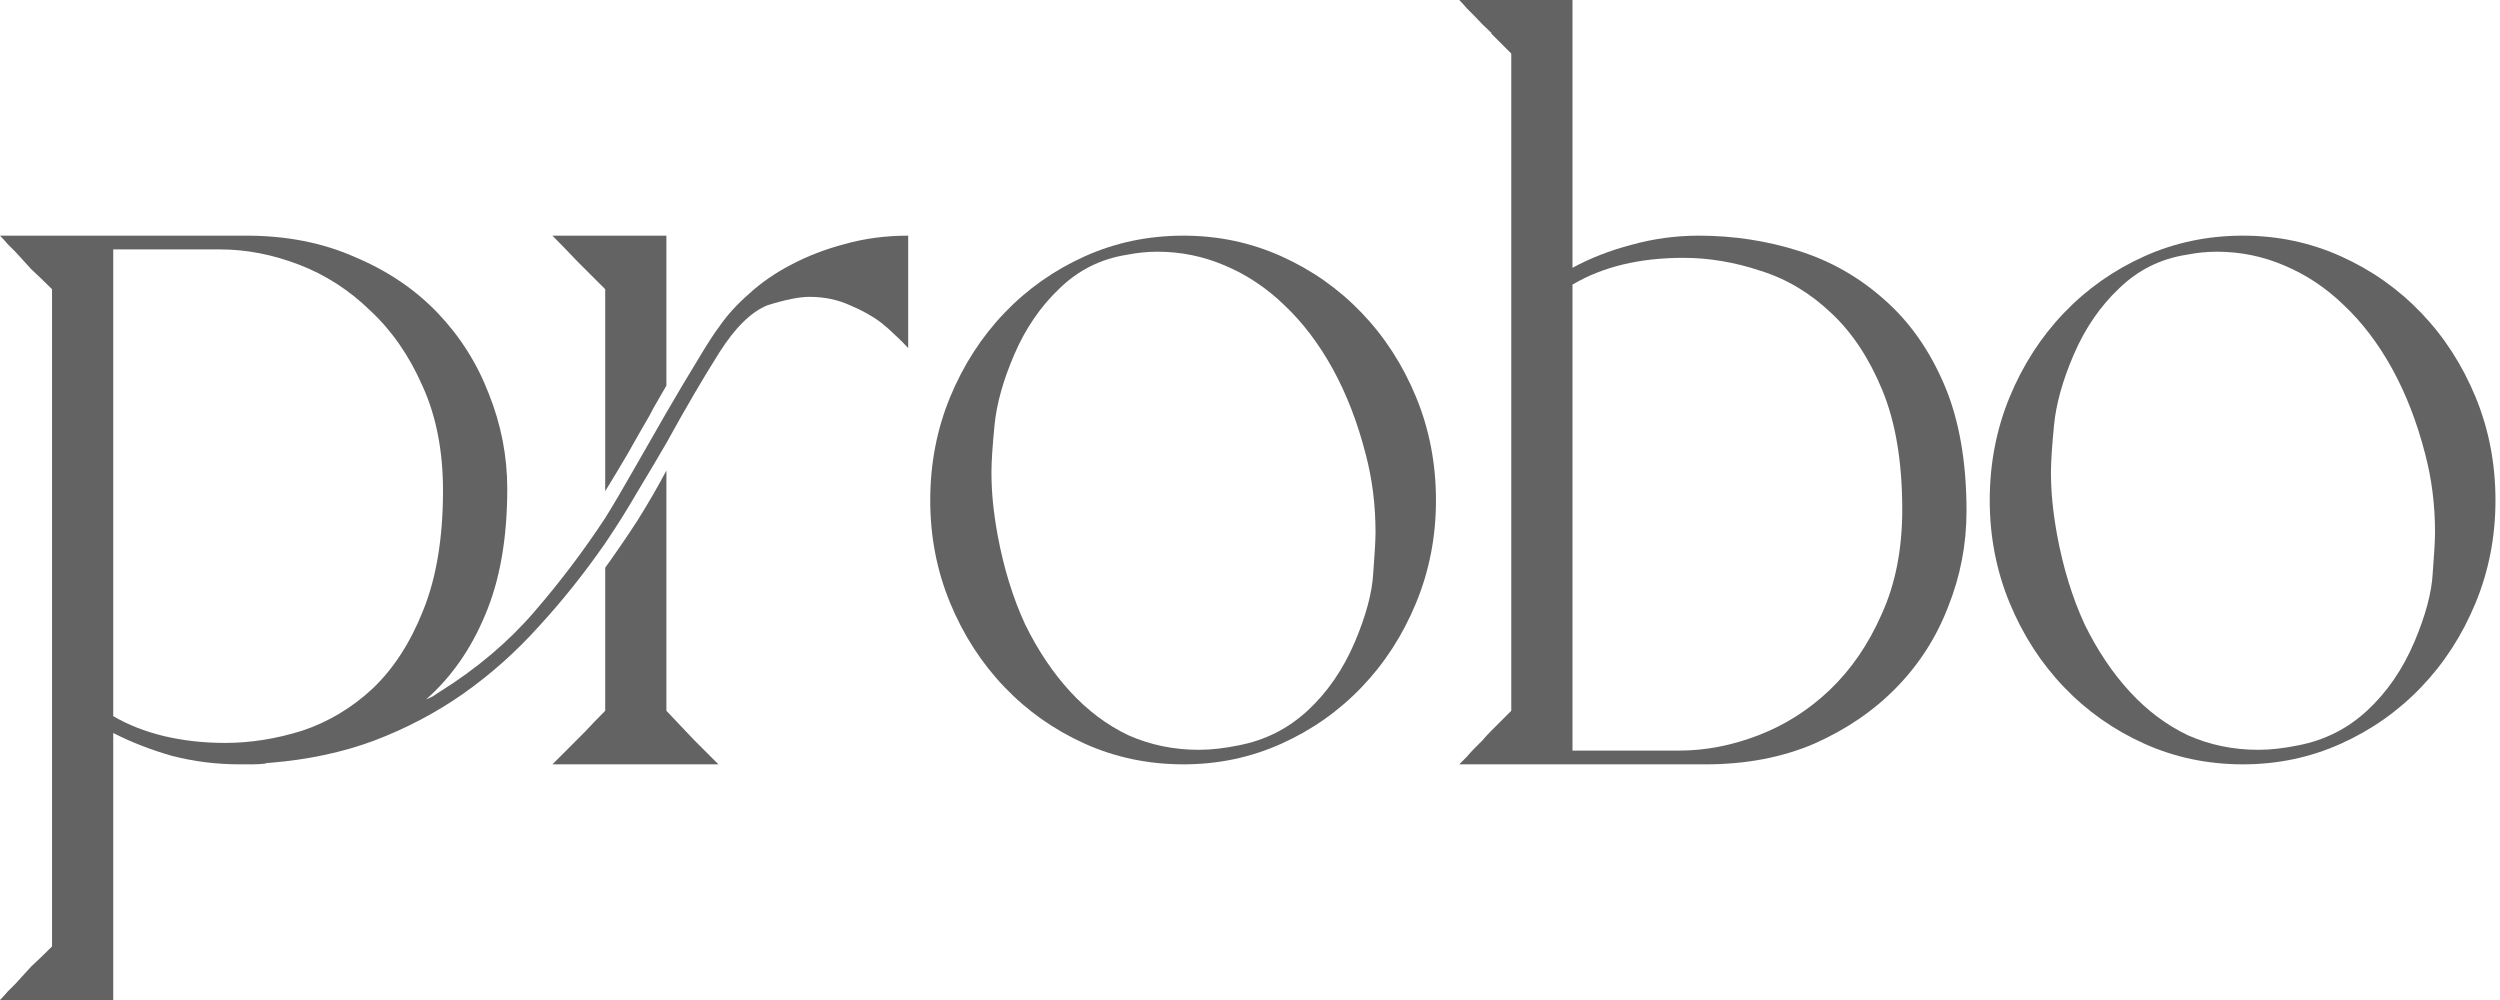 <svg width="160" height="64" viewBox="0 0 160 64" fill="none" xmlns="http://www.w3.org/2000/svg">
<path d="M127.343 32.024C127.343 29.674 127.768 27.471 128.616 25.414C129.465 23.357 130.624 21.562 132.093 20.027C133.562 18.493 135.276 17.285 137.235 16.404C139.193 15.523 141.299 15.082 143.551 15.082C145.771 15.082 147.86 15.523 149.819 16.404C151.778 17.285 153.492 18.493 154.961 20.027C156.43 21.562 157.589 23.357 158.437 25.414C159.286 27.471 159.71 29.674 159.71 32.024C159.71 34.342 159.286 36.529 158.437 38.586C157.589 40.643 156.43 42.438 154.961 43.972C153.492 45.507 151.778 46.715 149.819 47.596C147.86 48.477 145.771 48.918 143.551 48.918C141.299 48.918 139.193 48.477 137.235 47.596C135.276 46.715 133.562 45.507 132.093 43.972C130.624 42.438 129.465 40.643 128.616 38.586C127.768 36.529 127.343 34.342 127.343 32.024ZM139.928 16.306C138.263 16.567 136.827 17.285 135.619 18.46C134.411 19.603 133.448 21.007 132.73 22.672C132.011 24.337 131.587 25.855 131.456 27.226C131.326 28.564 131.261 29.56 131.261 30.213C131.261 30.866 131.293 31.518 131.359 32.171C131.424 32.824 131.522 33.51 131.652 34.228C132.044 36.35 132.632 38.26 133.415 39.957C134.231 41.622 135.194 43.058 136.304 44.266C137.414 45.474 138.655 46.404 140.026 47.057C141.429 47.678 142.931 47.988 144.531 47.988C145.314 47.988 146.179 47.89 147.126 47.694C148.791 47.367 150.244 46.633 151.484 45.49C152.757 44.315 153.769 42.846 154.52 41.083C155.238 39.386 155.63 37.917 155.695 36.676C155.793 35.403 155.842 34.538 155.842 34.081C155.842 32.318 155.63 30.637 155.206 29.037C154.683 27.013 153.981 25.202 153.1 23.602C152.219 22.003 151.19 20.648 150.015 19.538C148.872 18.428 147.599 17.579 146.196 16.991C144.825 16.404 143.388 16.11 141.886 16.11C141.56 16.11 141.234 16.126 140.907 16.159C140.581 16.192 140.254 16.241 139.928 16.306Z" fill="#636363"/>
<path d="M100.639 0V17.139C101.781 16.518 103.038 16.029 104.409 15.669C105.813 15.278 107.249 15.082 108.718 15.082C110.938 15.082 113.076 15.408 115.133 16.061C117.19 16.714 119.018 17.759 120.617 19.195C122.217 20.599 123.49 22.411 124.437 24.63C125.383 26.85 125.857 29.544 125.857 32.71C125.857 34.832 125.465 36.872 124.682 38.831C123.931 40.79 122.821 42.52 121.352 44.021C119.915 45.49 118.169 46.682 116.112 47.596C114.056 48.477 111.738 48.918 109.159 48.918H93.392C93.555 48.755 93.718 48.592 93.881 48.428C94.044 48.233 94.208 48.053 94.371 47.89C94.534 47.727 94.697 47.563 94.861 47.4C95.024 47.204 95.22 46.992 95.448 46.764L96.721 45.49V3.428L95.448 2.155V2.106C95.024 1.714 94.665 1.355 94.371 1.028C94.208 0.865 94.044 0.702 93.881 0.539C93.718 0.343 93.555 0.163 93.392 0H100.639ZM100.639 48.037H107.494C109.159 48.037 110.84 47.71 112.538 47.057C114.235 46.404 115.753 45.441 117.092 44.168C118.463 42.862 119.573 41.247 120.421 39.321C121.303 37.395 121.744 35.158 121.744 32.612C121.744 29.576 121.319 27.03 120.47 24.973C119.622 22.917 118.528 21.268 117.19 20.027C115.851 18.754 114.35 17.857 112.685 17.334C111.02 16.779 109.371 16.502 107.739 16.502C104.932 16.502 102.565 17.073 100.639 18.216V48.037Z" fill="#636363"/>
<path d="M59.535 32.024C59.535 29.674 59.959 27.471 60.808 25.414C61.657 23.357 62.816 21.562 64.285 20.027C65.754 18.493 67.468 17.285 69.427 16.404C71.385 15.523 73.491 15.082 75.743 15.082C77.963 15.082 80.052 15.523 82.011 16.404C83.97 17.285 85.684 18.493 87.153 20.027C88.622 21.562 89.781 23.357 90.629 25.414C91.478 27.471 91.902 29.674 91.902 32.024C91.902 34.342 91.478 36.529 90.629 38.586C89.781 40.643 88.622 42.438 87.153 43.972C85.684 45.507 83.97 46.715 82.011 47.596C80.052 48.477 77.963 48.918 75.743 48.918C73.491 48.918 71.385 48.477 69.427 47.596C67.468 46.715 65.754 45.507 64.285 43.972C62.816 42.438 61.657 40.643 60.808 38.586C59.959 36.529 59.535 34.342 59.535 32.024ZM72.12 16.306C70.455 16.567 69.018 17.285 67.811 18.46C66.603 19.603 65.64 21.007 64.921 22.672C64.203 24.337 63.779 25.855 63.648 27.226C63.518 28.564 63.453 29.56 63.453 30.213C63.453 30.866 63.485 31.518 63.55 32.171C63.616 32.824 63.714 33.51 63.844 34.228C64.236 36.35 64.824 38.26 65.607 39.957C66.423 41.622 67.386 43.058 68.496 44.266C69.606 45.474 70.847 46.404 72.218 47.057C73.621 47.678 75.123 47.988 76.723 47.988C77.506 47.988 78.371 47.89 79.318 47.694C80.983 47.367 82.435 46.633 83.676 45.49C84.949 44.315 85.961 42.846 86.712 41.083C87.43 39.386 87.822 37.917 87.887 36.676C87.985 35.403 88.034 34.538 88.034 34.081C88.034 32.318 87.822 30.637 87.397 29.037C86.875 27.013 86.173 25.202 85.292 23.602C84.41 22.003 83.382 20.648 82.207 19.538C81.064 18.428 79.791 17.579 78.388 16.991C77.016 16.404 75.58 16.11 74.078 16.11C73.752 16.11 73.425 16.126 73.099 16.159C72.773 16.192 72.446 16.241 72.12 16.306Z" fill="#636363"/>
<path d="M7.247 15.963V45.833C8.194 46.388 9.271 46.812 10.479 47.106C11.72 47.4 13.025 47.547 14.396 47.547C16.029 47.547 17.677 47.286 19.342 46.764C21.007 46.209 22.509 45.311 23.847 44.07C25.185 42.797 26.263 41.132 27.079 39.076C27.928 36.986 28.352 34.424 28.352 31.388C28.352 28.841 27.911 26.605 27.03 24.679C26.181 22.753 25.071 21.154 23.7 19.881C22.362 18.575 20.844 17.595 19.146 16.942C17.449 16.29 15.767 15.963 14.102 15.963H7.247ZM7.247 64H0C0.163 63.837 0.326 63.657 0.49 63.461C0.653 63.298 0.816 63.135 0.979 62.972C1.273 62.645 1.616 62.27 2.008 61.845C2.432 61.454 2.873 61.029 3.33 60.572V18.509C2.873 18.052 2.432 17.628 2.008 17.236C1.616 16.812 1.273 16.436 0.979 16.11C0.816 15.947 0.653 15.784 0.49 15.62C0.326 15.425 0.163 15.245 0 15.082H15.767C18.346 15.082 20.664 15.539 22.721 16.453C24.81 17.334 26.573 18.526 28.009 20.027C29.445 21.529 30.539 23.259 31.29 25.218C32.073 27.177 32.465 29.201 32.465 31.29C32.465 34.456 31.992 37.15 31.045 39.37C30.131 41.557 28.874 43.352 27.275 44.756C27.438 44.691 27.585 44.625 27.715 44.56C27.846 44.462 27.993 44.364 28.156 44.266C30.506 42.797 32.514 41.1 34.179 39.174C35.844 37.248 37.362 35.24 38.733 33.151C39.223 32.367 39.81 31.372 40.496 30.164C41.214 28.923 41.916 27.699 42.601 26.491C43.319 25.251 43.989 24.124 44.609 23.112C45.229 22.068 45.703 21.333 46.029 20.909C46.519 20.191 47.155 19.489 47.939 18.803C48.722 18.085 49.62 17.465 50.632 16.942C51.677 16.388 52.819 15.947 54.06 15.62C55.333 15.261 56.688 15.082 58.124 15.082V22.28C57.863 21.986 57.585 21.709 57.291 21.448C57.03 21.186 56.736 20.925 56.41 20.664C55.855 20.24 55.186 19.864 54.402 19.538C53.619 19.179 52.754 18.999 51.807 18.999C51.154 18.999 50.257 19.179 49.114 19.538C48.069 19.962 47.041 20.974 46.029 22.574C45.017 24.173 43.891 26.099 42.65 28.352C42.063 29.364 41.443 30.409 40.79 31.486C40.169 32.563 39.484 33.657 38.733 34.767C37.395 36.693 35.974 38.472 34.473 40.104C33.004 41.736 31.388 43.173 29.625 44.413C27.895 45.621 26.002 46.617 23.945 47.4C21.921 48.151 19.701 48.624 17.285 48.82C17.122 48.82 17.024 48.836 16.992 48.869C16.73 48.902 16.453 48.918 16.159 48.918C15.865 48.918 15.588 48.918 15.327 48.918C13.858 48.918 12.421 48.739 11.018 48.379C9.647 47.988 8.39 47.498 7.247 46.91V64ZM35.354 48.918L36.383 47.89C36.709 47.563 37.068 47.204 37.46 46.812C37.852 46.388 38.276 45.947 38.733 45.49V36.334C39.484 35.289 40.186 34.261 40.839 33.249C41.491 32.204 42.095 31.159 42.65 30.115V45.49C43.271 46.143 43.858 46.764 44.413 47.351C45.001 47.939 45.523 48.461 45.98 48.918H35.354ZM38.733 18.509C38.113 17.889 37.509 17.285 36.921 16.698C36.334 16.078 35.811 15.539 35.354 15.082H42.65V24.679C42.487 24.973 42.308 25.283 42.112 25.61C41.916 25.936 41.736 26.263 41.573 26.589C41.116 27.372 40.659 28.172 40.202 28.988C39.745 29.772 39.255 30.588 38.733 31.437V18.509Z" fill="#636363"/>
</svg>

